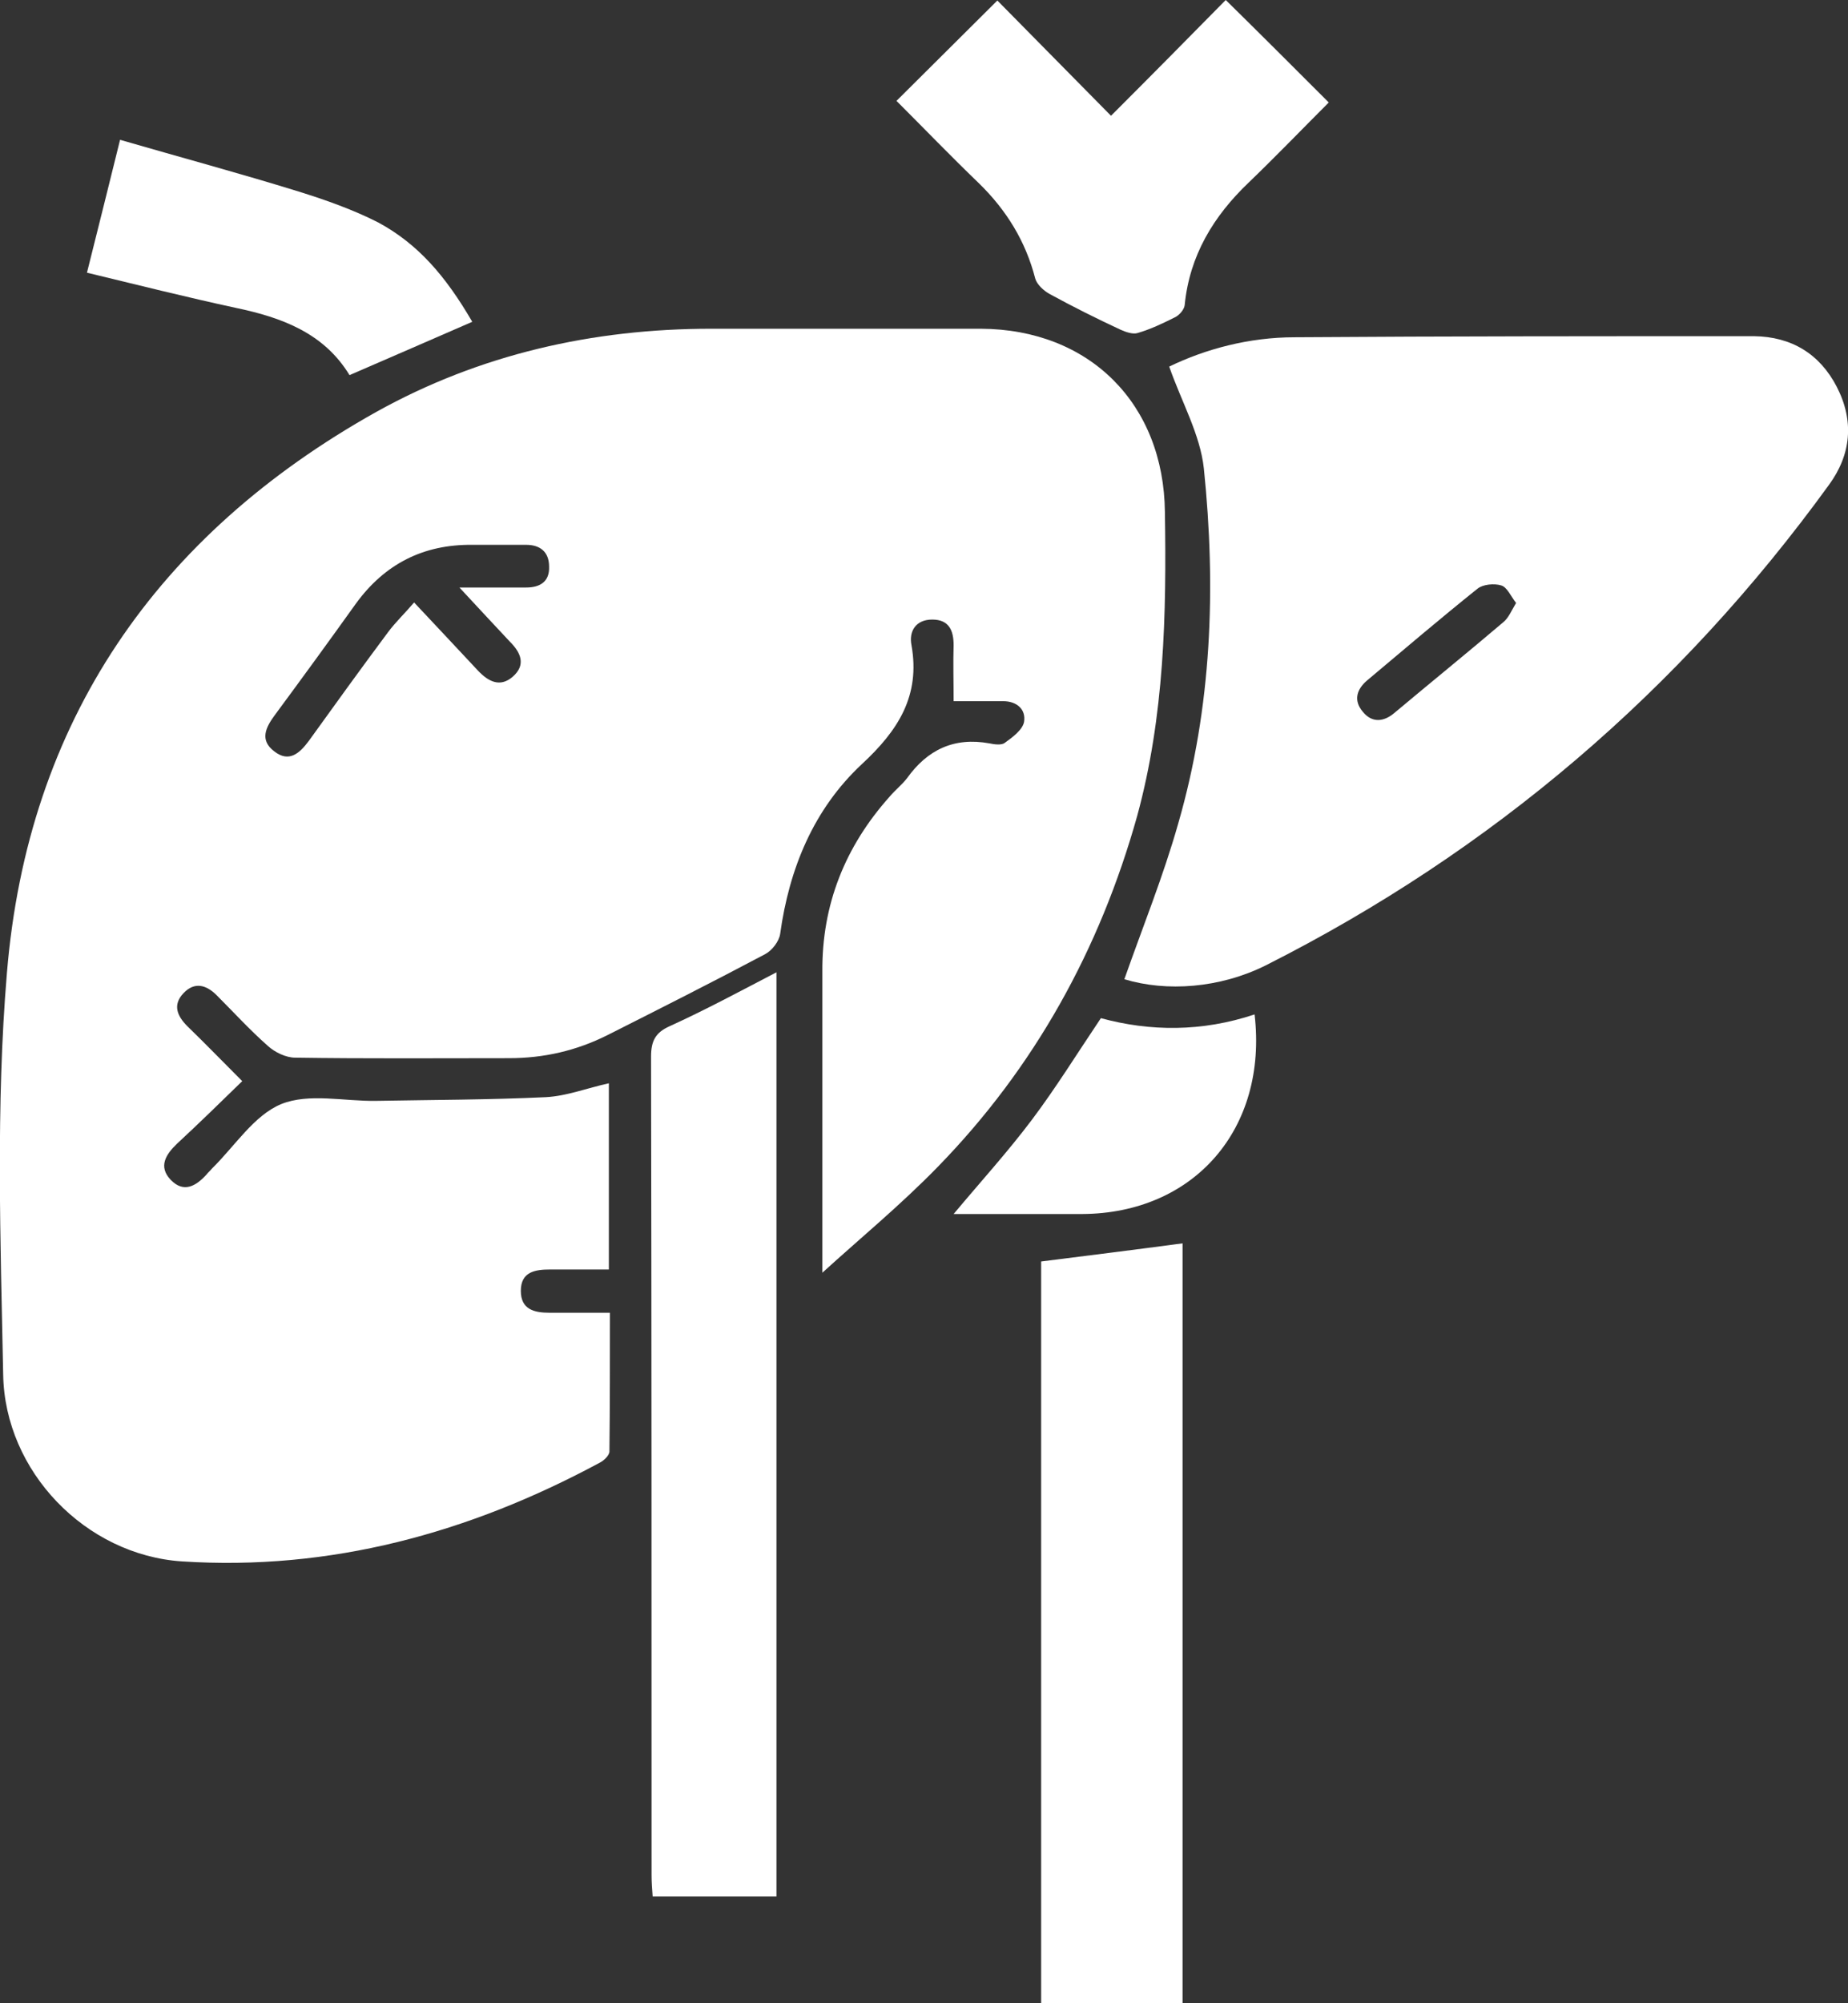 <svg width="36" height="39" viewBox="0 0 36 39" fill="none" xmlns="http://www.w3.org/2000/svg">
<rect x="0" y="0" width="36" height="39" fill="#333333" stroke="none"/>
<g clip-path="url(#clip0_189_10009)">
<path d="M22.693 9.973C22.673 7.864 21.228 6.41 19.107 6.4C17.36 6.4 15.604 6.4 13.857 6.4C11.549 6.4 9.345 6.898 7.329 8.02C3.056 10.41 0.54 14.046 0.135 18.939C-0.083 21.536 0.01 24.154 0.062 26.762C0.093 28.642 1.663 30.273 3.545 30.398C6.435 30.585 9.138 29.847 11.684 28.476C11.768 28.434 11.872 28.331 11.872 28.258C11.882 27.364 11.882 26.471 11.882 25.557C11.456 25.557 11.082 25.557 10.707 25.557C10.406 25.557 10.146 25.494 10.146 25.131C10.146 24.757 10.427 24.715 10.718 24.715C11.092 24.715 11.456 24.715 11.861 24.715V21.09C11.435 21.183 11.04 21.339 10.634 21.36C9.533 21.412 8.431 21.412 7.329 21.432C6.705 21.443 6.019 21.276 5.478 21.495C4.948 21.713 4.574 22.315 4.127 22.752C4.096 22.793 4.054 22.825 4.023 22.866C3.815 23.095 3.576 23.23 3.326 22.97C3.077 22.71 3.233 22.471 3.451 22.264C3.877 21.869 4.293 21.463 4.719 21.048C4.324 20.653 3.992 20.31 3.649 19.978C3.451 19.78 3.358 19.562 3.576 19.334C3.794 19.105 4.023 19.178 4.22 19.375C4.553 19.708 4.865 20.051 5.218 20.362C5.354 20.487 5.572 20.591 5.749 20.591C7.131 20.612 8.524 20.601 9.917 20.601C10.593 20.601 11.227 20.456 11.83 20.154C12.859 19.635 13.888 19.116 14.907 18.575C15.042 18.503 15.177 18.326 15.198 18.181C15.375 16.903 15.853 15.75 16.789 14.877C17.496 14.222 17.932 13.547 17.756 12.56C17.703 12.29 17.839 12.062 18.161 12.062C18.483 12.062 18.577 12.269 18.577 12.56C18.566 12.903 18.577 13.256 18.577 13.651C18.92 13.651 19.232 13.651 19.544 13.651C19.803 13.651 19.991 13.807 19.949 14.056C19.918 14.212 19.72 14.357 19.575 14.461C19.512 14.513 19.367 14.492 19.273 14.472C18.587 14.347 18.067 14.596 17.672 15.147C17.568 15.282 17.433 15.386 17.329 15.511C16.466 16.477 16.009 17.609 16.02 18.918C16.02 19.957 16.02 20.996 16.02 22.035V24.778C16.726 24.134 17.548 23.458 18.275 22.71C20.157 20.778 21.425 18.482 22.153 15.885C22.683 13.942 22.725 11.958 22.693 9.973ZM10.25 11.438C9.855 11.438 9.46 11.438 8.95 11.438C9.335 11.854 9.637 12.176 9.938 12.498C10.146 12.706 10.25 12.945 9.99 13.173C9.741 13.391 9.512 13.267 9.314 13.059C8.919 12.633 8.514 12.207 8.067 11.729C7.89 11.937 7.703 12.114 7.557 12.311C7.038 13.007 6.528 13.713 6.019 14.42C5.842 14.659 5.634 14.856 5.343 14.628C5.052 14.409 5.177 14.16 5.354 13.921C5.884 13.204 6.414 12.477 6.934 11.75C7.495 10.981 8.244 10.597 9.2 10.607C9.553 10.607 9.896 10.607 10.25 10.607C10.52 10.607 10.697 10.742 10.697 11.033C10.707 11.324 10.52 11.438 10.25 11.438Z" fill="white"/>
<path d="M35.782 7.532C35.449 6.888 34.898 6.555 34.17 6.545C31.187 6.545 28.203 6.545 25.22 6.566C24.336 6.566 23.483 6.794 22.777 7.137C23.016 7.823 23.38 8.457 23.452 9.121C23.691 11.449 23.608 13.765 22.953 16.03C22.662 17.059 22.257 18.056 21.903 19.064C22.725 19.313 23.764 19.24 24.658 18.794C29.066 16.57 32.725 13.443 35.626 9.444C36.062 8.851 36.124 8.197 35.782 7.532ZM29.284 12.114C28.588 12.706 27.87 13.287 27.163 13.88C26.956 14.056 26.727 14.077 26.55 13.859C26.363 13.641 26.425 13.422 26.633 13.246C27.351 12.643 28.058 12.041 28.785 11.459C28.889 11.376 29.108 11.355 29.243 11.397C29.357 11.428 29.43 11.604 29.534 11.739C29.44 11.895 29.388 12.03 29.284 12.114Z" fill="white"/>
<path d="M15.126 18.929V36.922H12.714C12.703 36.787 12.693 36.642 12.693 36.507C12.693 31.198 12.693 25.889 12.683 20.57C12.683 20.269 12.766 20.103 13.046 19.978C13.733 19.666 14.408 19.303 15.126 18.929Z" fill="white"/>
<path d="M23.037 24.206V39H20.282V24.559C21.186 24.445 22.101 24.331 23.037 24.206Z" fill="white"/>
<path d="M25.885 1.995C25.386 2.493 24.866 3.034 24.326 3.553C23.639 4.208 23.172 4.976 23.078 5.942C23.068 6.026 22.974 6.14 22.881 6.181C22.652 6.296 22.413 6.41 22.163 6.483C22.07 6.514 21.924 6.462 21.831 6.42C21.363 6.202 20.905 5.974 20.448 5.724C20.334 5.662 20.198 5.537 20.167 5.423C19.98 4.696 19.606 4.093 19.076 3.574C18.525 3.044 17.994 2.493 17.464 1.964C18.13 1.299 18.774 0.665 19.429 0.01C20.136 0.727 20.874 1.475 21.643 2.254C22.444 1.454 23.172 0.717 23.878 0C24.565 0.675 25.209 1.319 25.885 1.995Z" fill="white"/>
<path d="M9.2 6.265C8.41 6.607 7.63 6.95 6.809 7.303C6.31 6.483 5.489 6.181 4.595 5.994C3.638 5.787 2.682 5.548 1.694 5.309C1.913 4.436 2.121 3.605 2.339 2.722C3.524 3.065 4.678 3.376 5.821 3.73C6.352 3.896 6.882 4.083 7.37 4.332C8.14 4.748 8.68 5.371 9.2 6.265Z" fill="white"/>
<path d="M21.082 23.635C20.271 23.635 19.45 23.635 18.577 23.635C19.107 23.001 19.637 22.419 20.105 21.796C20.573 21.173 20.978 20.518 21.446 19.822C22.402 20.082 23.411 20.092 24.44 19.749C24.7 21.983 23.255 23.624 21.082 23.635Z" fill="white"/>
</g>
<defs>
<clipPath id="clip0_189_10009">
<rect width="36" height="39" fill="white"/>
</clipPath>
</defs>
</svg>
